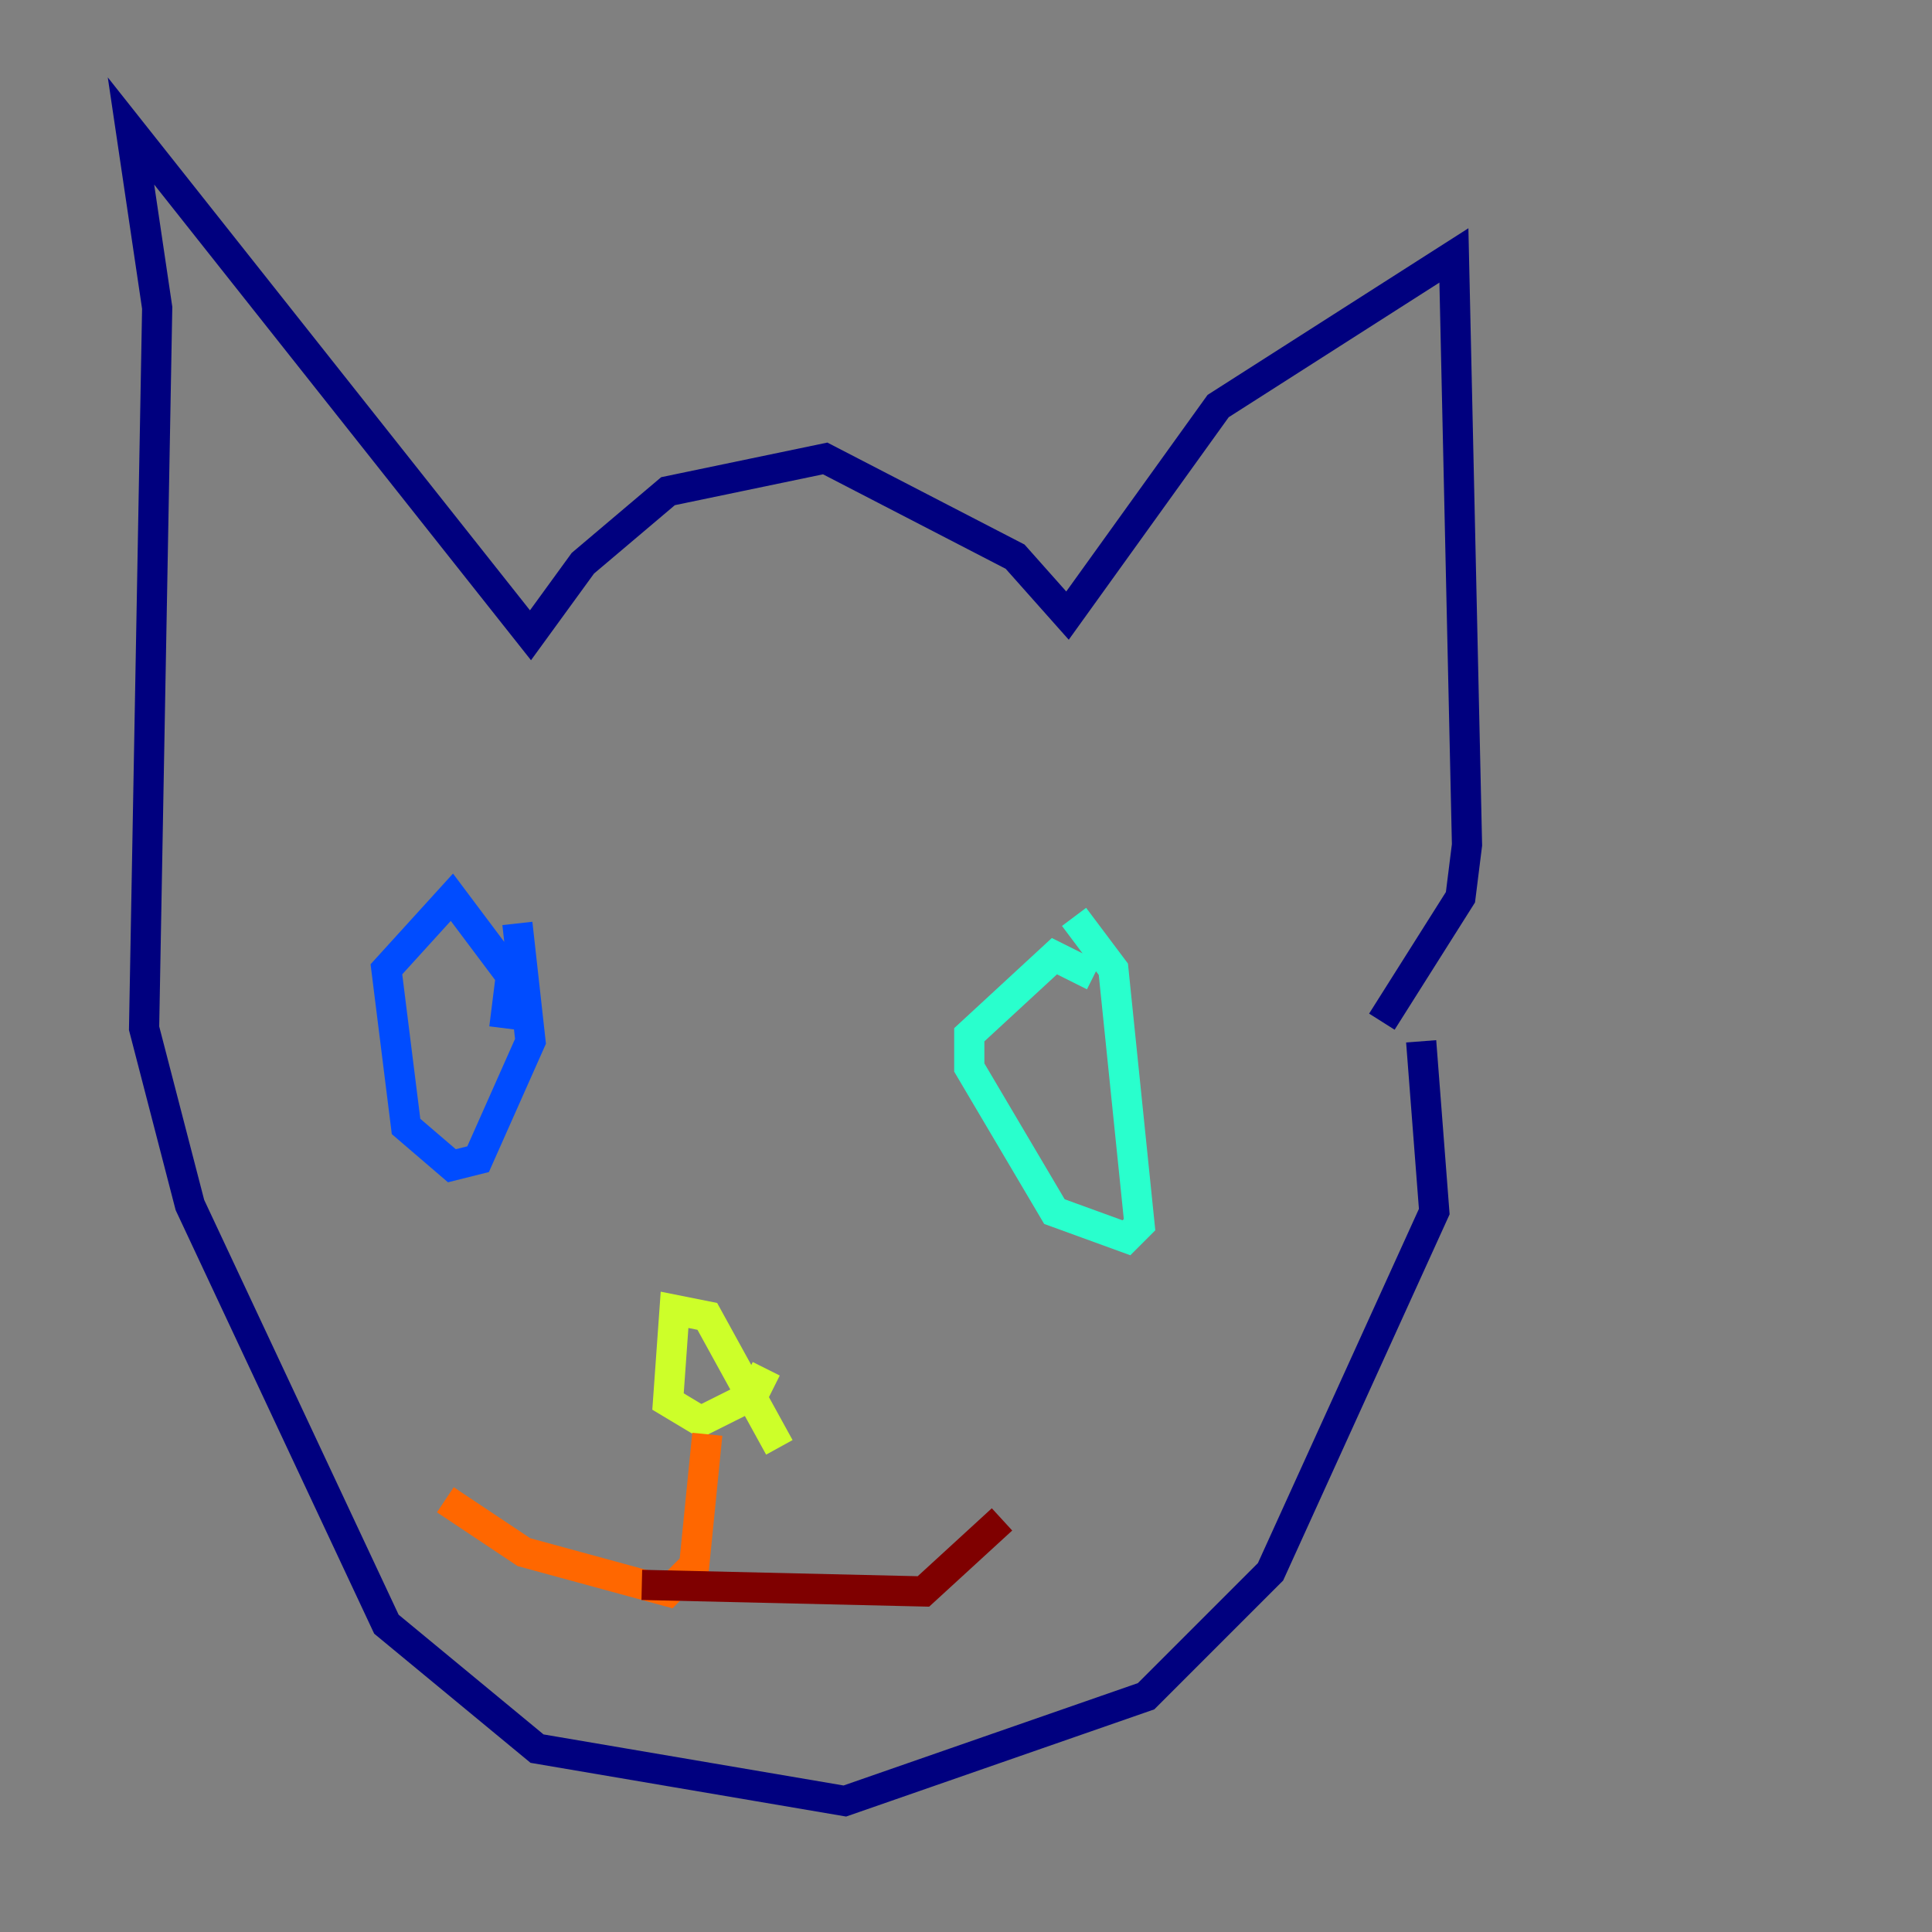 <?xml version="1.0" encoding="utf-8" ?>
<svg baseProfile="tiny" height="128" version="1.2" viewBox="0,0,128,128" width="128" xmlns="http://www.w3.org/2000/svg" xmlns:ev="http://www.w3.org/2001/xml-events" xmlns:xlink="http://www.w3.org/1999/xlink"><rect x="0" y="0" width="128" height="128" fill="#808080" stroke="none"/><defs /><polyline fill="none" points="94.156,68.99 95.024,80.271 84.176,104.136 75.932,112.38 55.973,119.322 35.58,115.851 25.6,107.607 12.583,79.837 9.546,68.122 10.414,20.393 8.678,8.678 35.146,42.088 38.617,37.315 44.258,32.542 54.671,30.373 67.254,36.881 70.725,40.786 80.705,26.902 96.325,16.922 97.193,55.973 96.759,59.444 91.552,67.688" stroke="#00007f" stroke-width="2" /><polyline fill="none" points="33.41,68.122 33.844,64.651 29.939,59.444 25.6,64.217 26.902,74.63 29.939,77.234 31.675,76.8 35.146,68.99 34.278,61.18" stroke="#004cff" stroke-width="2" /><polyline fill="none" points="72.461,64.651 69.858,63.349 64.217,68.556 64.217,70.725 69.858,80.271 74.63,82.007 75.498,81.139 73.763,64.217 71.159,60.746" stroke="#29ffcd" stroke-width="2" /><polyline fill="none" points="51.634,95.891 46.861,87.214 44.691,86.78 44.258,92.854 46.427,94.156 49.898,92.42 50.766,90.685" stroke="#cdff29" stroke-width="2" /><polyline fill="none" points="46.861,95.024 45.993,103.702 44.258,105.437 34.712,102.834 29.505,99.363" stroke="#ff6700" stroke-width="2" /><polyline fill="none" points="42.522,105.003 61.18,105.437 66.386,100.664" stroke="#7f0000" stroke-width="2" /></svg>